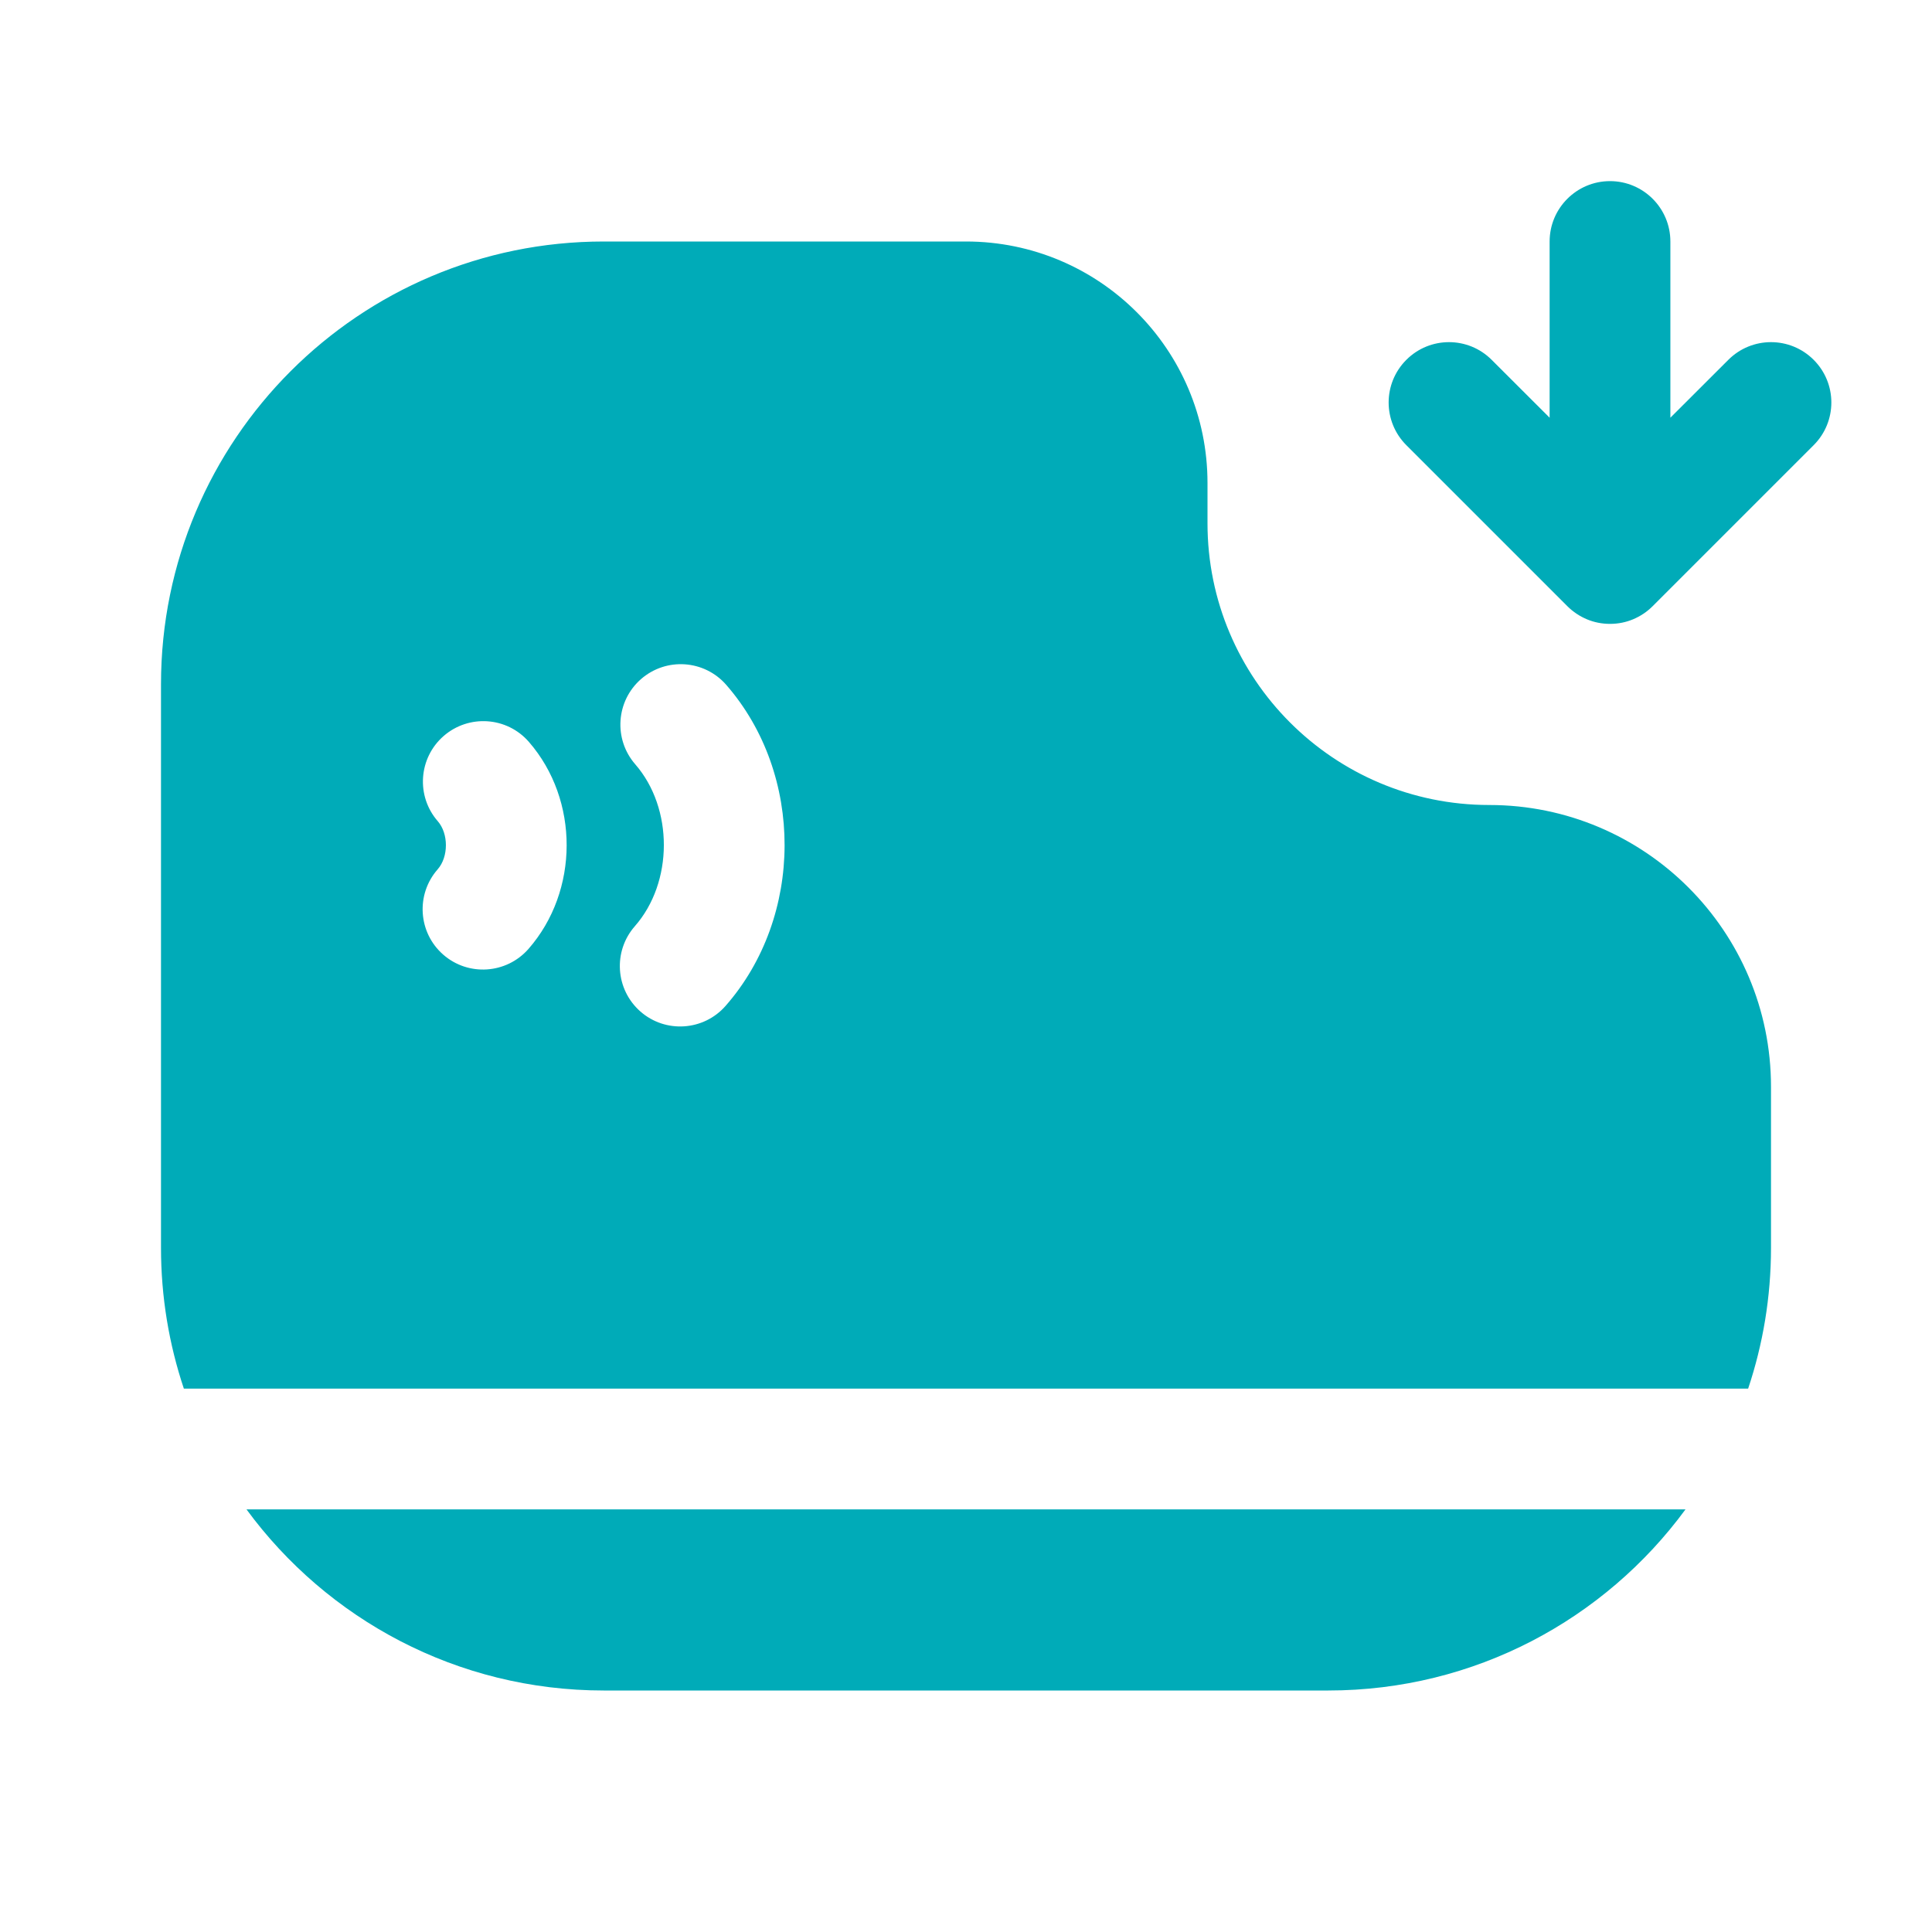 <svg width="24" height="24" viewBox="0 0 24 24" fill="none" xmlns="http://www.w3.org/2000/svg">
<path fill-rule="evenodd" clip-rule="evenodd" d="M20 2.25C20.414 2.25 20.75 2.586 20.75 3V5.189L21.47 4.47C21.763 4.177 22.237 4.177 22.53 4.47C22.823 4.763 22.823 5.237 22.53 5.53L20.53 7.53C20.458 7.602 20.375 7.656 20.287 7.693C20.199 7.73 20.102 7.75 20 7.75C19.898 7.75 19.801 7.73 19.713 7.693C19.625 7.656 19.542 7.602 19.47 7.53L17.47 5.53C17.177 5.237 17.177 4.763 17.47 4.47C17.763 4.177 18.237 4.177 18.53 4.47L19.25 5.189V3C19.25 2.586 19.586 2.25 20 2.25ZM20.938 18.75C19.937 20.114 18.322 21 16.5 21H7.5C5.678 21 4.063 20.114 3.062 18.75L20.938 18.75ZM21.716 17.25L2.284 17.25C2.1 16.7 2 16.112 2 15.5V8.5C2 5.462 4.462 3 7.5 3H12C13.657 3 15 4.343 15 6V6.5C15 8.433 16.567 10 18.5 10C20.433 10 22 11.567 22 13.5V15.5C22 16.112 21.9 16.7 21.716 17.25ZM7.891 9.494C8.367 10.04 8.365 10.961 7.886 11.506C7.613 11.818 7.644 12.291 7.955 12.565C8.266 12.838 8.74 12.807 9.013 12.496C9.987 11.386 9.992 9.621 9.022 8.508C8.75 8.196 8.277 8.163 7.964 8.435C7.652 8.707 7.619 9.181 7.891 9.494ZM5.438 10.201C5.573 10.356 5.573 10.644 5.437 10.799C5.163 11.111 5.194 11.585 5.505 11.858C5.816 12.131 6.29 12.1 6.564 11.789C7.195 11.069 7.198 9.938 6.57 9.216C6.298 8.903 5.824 8.871 5.511 9.143C5.199 9.415 5.166 9.889 5.438 10.201Z" fill="#00ABB8"/>
</svg>
